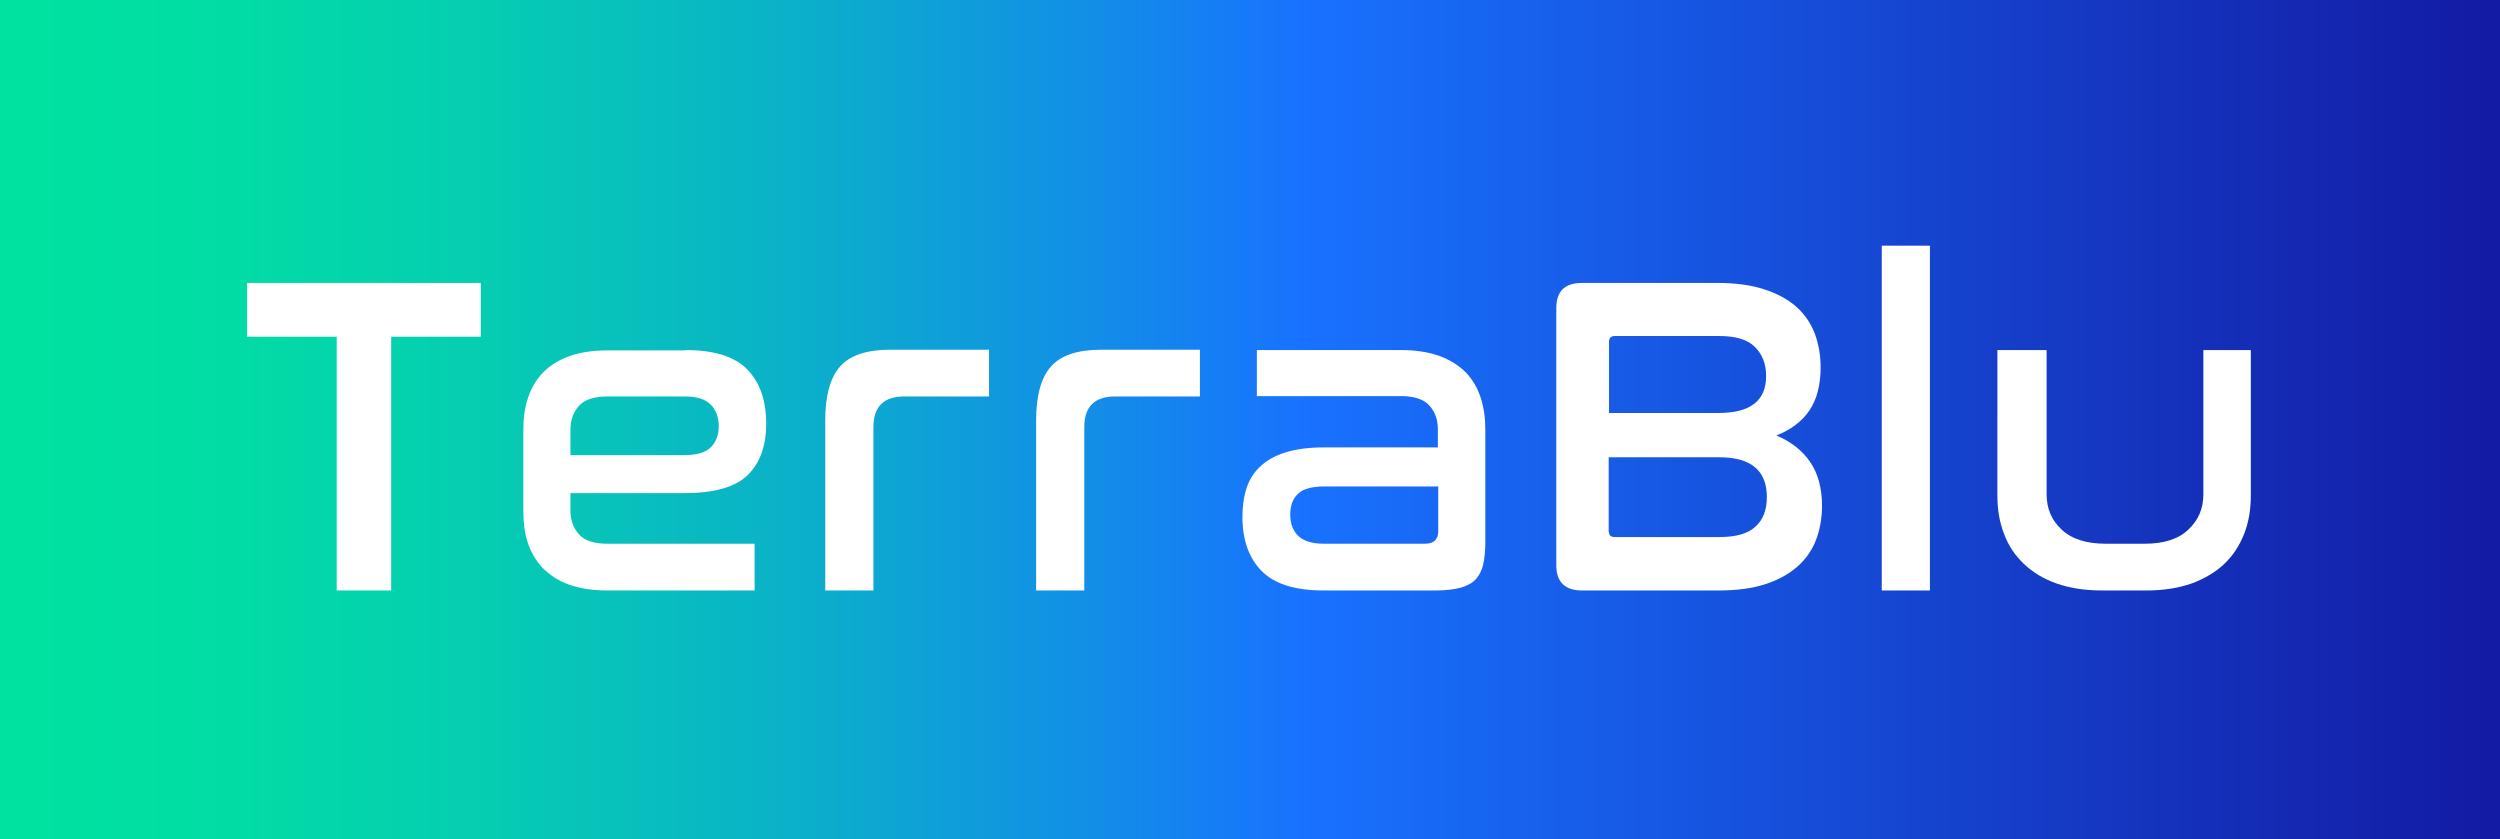 <?xml version="1.0" encoding="utf-8"?>
<!-- Generator: Adobe Illustrator 19.2.0, SVG Export Plug-In . SVG Version: 6.00 Build 0)  -->
<svg version="1.1" id="Layer_1" xmlns="http://www.w3.org/2000/svg" xmlns:xlink="http://www.w3.org/1999/xlink" x="0px" y="0px"
	 viewBox="0 0 711.3 238.8" style="enable-background:new 0 0 711.3 238.8;" xml:space="preserve">
<rect x="0" y="0" width="711.3" height="238.8" fill="#808080" stroke="none"/>
<style type="text/css">
	.st0{fill:#FFFFFF;}
	.st1{fill:url(#SVGID_1_);}
	.st2{fill:url(#SVGID_2_);}
	.st3{fill:url(#SVGID_3_);}
	.st4{fill:url(#SVGID_4_);}
	.st5{fill:url(#SVGID_5_);}
	.st6{fill:url(#SVGID_6_);}
	.st7{fill:url(#SVGID_7_);}
	.st8{fill:url(#SVGID_8_);}
	.st9{fill:url(#SVGID_9_);}
	.st10{fill:url(#SVGID_10_);}
	.st11{fill:url(#SVGID_11_);}
	.st12{fill:url(#SVGID_12_);}
	.st13{fill:url(#SVGID_13_);}
	.st14{fill:url(#SVGID_14_);}
	.st15{fill:url(#SVGID_15_);}
	.st16{fill:url(#SVGID_16_);}
	.st17{fill:url(#SVGID_17_);}
</style>
<linearGradient id="SVGID_1_" gradientUnits="userSpaceOnUse" x1="0" y1="119.379" x2="711.306" y2="119.379">
	<stop  offset="0" style="stop-color:#00E39F"/>
	<stop  offset="8.315786e-002" style="stop-color:#01DDA4"/>
	<stop  offset="0.189" style="stop-color:#05CEB1"/>
	<stop  offset="0.308" style="stop-color:#0AB3C7"/>
	<stop  offset="0.434" style="stop-color:#128FE6"/>
	<stop  offset="0.521" style="stop-color:#1872FF"/>
	<stop  offset="1" style="stop-color:#131AA3"/>
</linearGradient>
<rect class="st1" width="711.3" height="238.8"/>
<g>
	<g>
		<g>
			<path class="st0" d="M136.8,80.5v15.3h-25.5V168H95.8V95.8H70.3V80.5H136.8z"/>
			<path class="st0" d="M195,99.6c8.1,0,14,1.8,17.6,5.5c3.6,3.7,5.4,8.8,5.4,15.5c0,6.3-1.8,11.2-5.3,14.6
				c-3.5,3.4-9.5,5.1-17.9,5.1h-32.5v4.9c0,2.8,0.8,5,2.4,6.8c1.6,1.8,4.3,2.7,8.1,2.7h41.9V168h-41.9c-4.3,0-8-0.6-11-1.7
				c-3-1.1-5.4-2.7-7.4-4.7c-1.9-2-3.3-4.4-4.2-7.1c-0.9-2.7-1.3-5.7-1.3-9v-23.3c0-3.2,0.4-6.2,1.3-8.9c0.9-2.8,2.3-5.2,4.2-7.2
				c1.9-2,4.4-3.6,7.4-4.7c3-1.1,6.6-1.7,11-1.7H195z M162.3,129.5h32.1c3.7,0,6.3-0.7,7.8-2.2c1.5-1.5,2.3-3.5,2.3-6
				c0-2.6-0.8-4.7-2.3-6.2c-1.6-1.6-4-2.3-7.4-2.3h-22c-3.8,0-6.5,0.9-8.1,2.7c-1.6,1.8-2.4,4.1-2.4,6.7V129.5z"/>
			<path class="st0" d="M281.4,99.6v13.2h-24.1c-5.9,0-8.8,2.9-8.8,8.8V168h-13.7v-48.5c0-6.9,1.4-12,4.2-15.2
				c2.8-3.2,7.6-4.8,14.3-4.8H281.4z"/>
			<path class="st0" d="M341.4,99.6v13.2h-24.1c-5.9,0-8.8,2.9-8.8,8.8V168h-13.7v-48.5c0-6.9,1.4-12,4.2-15.2
				c2.8-3.2,7.6-4.8,14.3-4.8H341.4z"/>
			<path class="st0" d="M398.7,99.6c4.2,0,7.9,0.6,10.9,1.7c3,1.1,5.5,2.7,7.5,4.7c1.9,2,3.3,4.4,4.2,7.2c0.9,2.8,1.3,5.7,1.3,8.9
				v32.1c0,2.5-0.2,4.6-0.6,6.4c-0.4,1.7-1.1,3.1-2.1,4.2c-1,1.1-2.5,1.9-4.3,2.4c-1.9,0.5-4.2,0.8-7.1,0.8h-32
				c-8.1,0-14-1.9-17.6-5.6c-3.6-3.7-5.4-8.8-5.4-15.3c0-3.1,0.4-5.9,1.2-8.3c0.8-2.4,2.1-4.5,4-6.2c1.8-1.7,4.2-3,7.1-3.9
				c2.9-0.9,6.5-1.4,10.8-1.4h32.5v-5.2c0-2.7-0.8-4.9-2.4-6.7c-1.6-1.8-4.3-2.7-8.1-2.7h-41V99.6H398.7z M405.4,154.7
				c2.5,0,3.8-1.2,3.8-3.5v-12.8h-32.3c-3.6,0-6.2,0.7-7.6,2.1c-1.5,1.4-2.2,3.4-2.2,5.9c0,2.5,0.7,4.5,2.2,6
				c1.5,1.5,3.9,2.3,7.4,2.3H405.4z"/>
			<path class="st0" d="M488.6,80.5c5.2,0,9.6,0.6,13.3,1.8c3.7,1.2,6.7,2.8,9.1,4.9c2.4,2.1,4.1,4.6,5.3,7.6
				c1.1,2.9,1.7,6.2,1.7,9.7c0,5.1-1.1,9.2-3.2,12.3c-2.1,3.1-5.3,5.5-9.4,7.1c4.1,1.7,7.3,4.2,9.6,7.5c2.2,3.2,3.4,7.4,3.4,12.5
				c0,3.5-0.6,6.8-1.7,9.7c-1.1,2.9-2.9,5.5-5.3,7.6c-2.4,2.1-5.4,3.8-9.1,5c-3.7,1.2-8.1,1.8-13.3,1.8h-38.9
				c-4.8,0-7.3-2.4-7.3-7.1V87.6c0-4.7,2.4-7.1,7.3-7.1H488.6z M457.8,117.5H489c9,0,13.5-3.5,13.5-10.5c0-3.5-1.1-6.2-3.2-8.3
				c-2.1-2.1-5.5-3.1-10.2-3.1h-29.6c-1.1,0-1.7,0.5-1.7,1.6V117.5z M457.8,151.4c0,1,0.6,1.4,1.7,1.4h29.8c4.7,0,8.1-1,10.2-3
				c2.2-2,3.2-4.8,3.2-8.4c0-7.5-4.5-11.3-13.5-11.3h-31.5V151.4z"/>
			<path class="st0" d="M549.1,69.9V168h-13.7V69.9H549.1z"/>
			<path class="st0" d="M582.3,99.6v41c0,4.1,1.4,7.4,4.3,10.1c2.9,2.7,7.1,4,12.5,4h11.1c5.4,0,9.6-1.3,12.4-4
				c2.9-2.7,4.3-6,4.3-10.1v-41h13.5V141c0,4-0.6,7.6-1.9,10.9c-1.3,3.3-3.1,6.1-5.6,8.5c-2.5,2.4-5.6,4.2-9.3,5.6
				c-3.7,1.3-8,2-12.9,2h-12.7c-4.9,0-9.2-0.7-12.9-2c-3.7-1.3-6.8-3.2-9.3-5.6c-2.5-2.4-4.4-5.2-5.6-8.5c-1.3-3.3-1.9-6.9-1.9-10.9
				V99.6H582.3z"/>
		</g>
	</g>
</g>
</svg>
